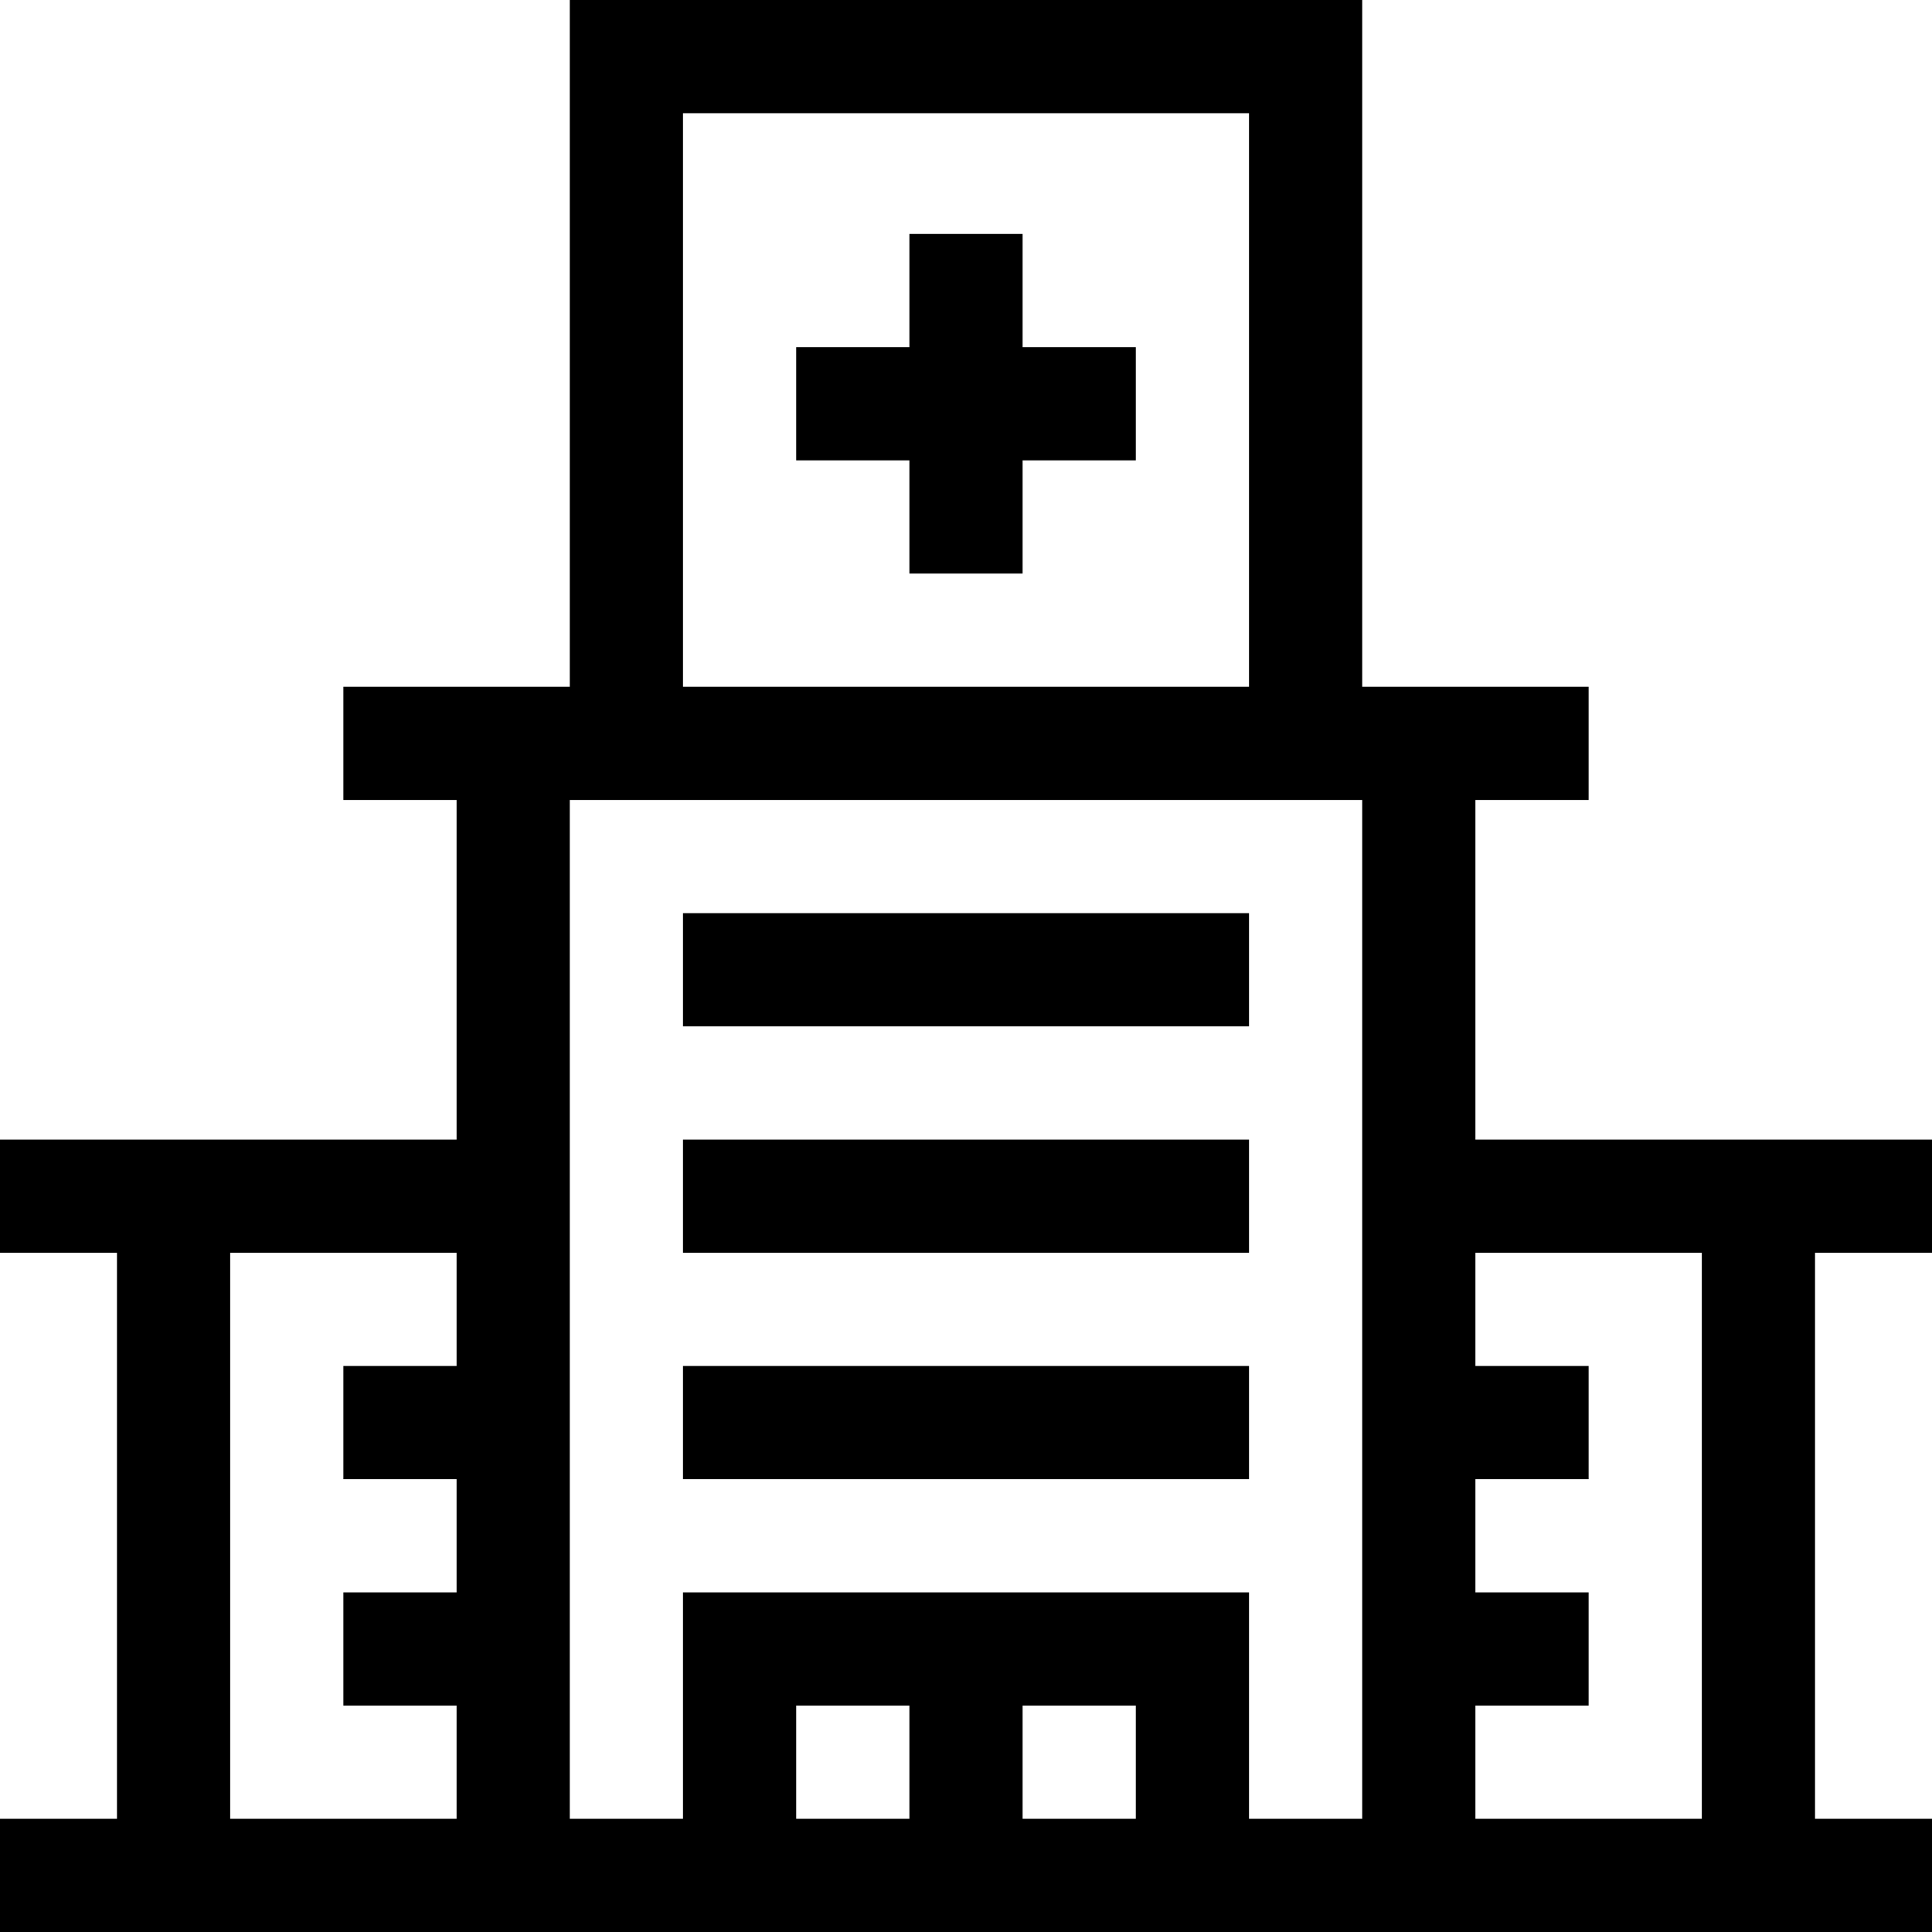 <svg id="Capa_1" enable-background="new 0 0 512 512" height="512" viewBox="0 0 512 512" width="512" xmlns="http://www.w3.org/2000/svg"><g><path d="m301 92h-30v-30h-30v30h-30v30h30v30h30v-30h30z"/><path d="m512 332v-30h-121v-90h30v-30h-60v-182h-210v182h-60v30h30v90h-121v30h31v150h-31v30h512v-30h-31v-150zm-331-302h150v152h-150zm180 182v270h-30v-60h-150v60h-30v-270zm-90 240h30v30h-30zm-30 30h-30v-30h30zm-180-150h60v30h-30v30h30v30h-30v30h30v30h-60zm390 150h-60v-30h30v-30h-30v-30h30v-30h-30v-30h60z"/><path d="m181 242h150v30h-150z"/><path d="m181 302h150v30h-150z"/><path d="m181 362h150v30h-150z"/></g></svg>